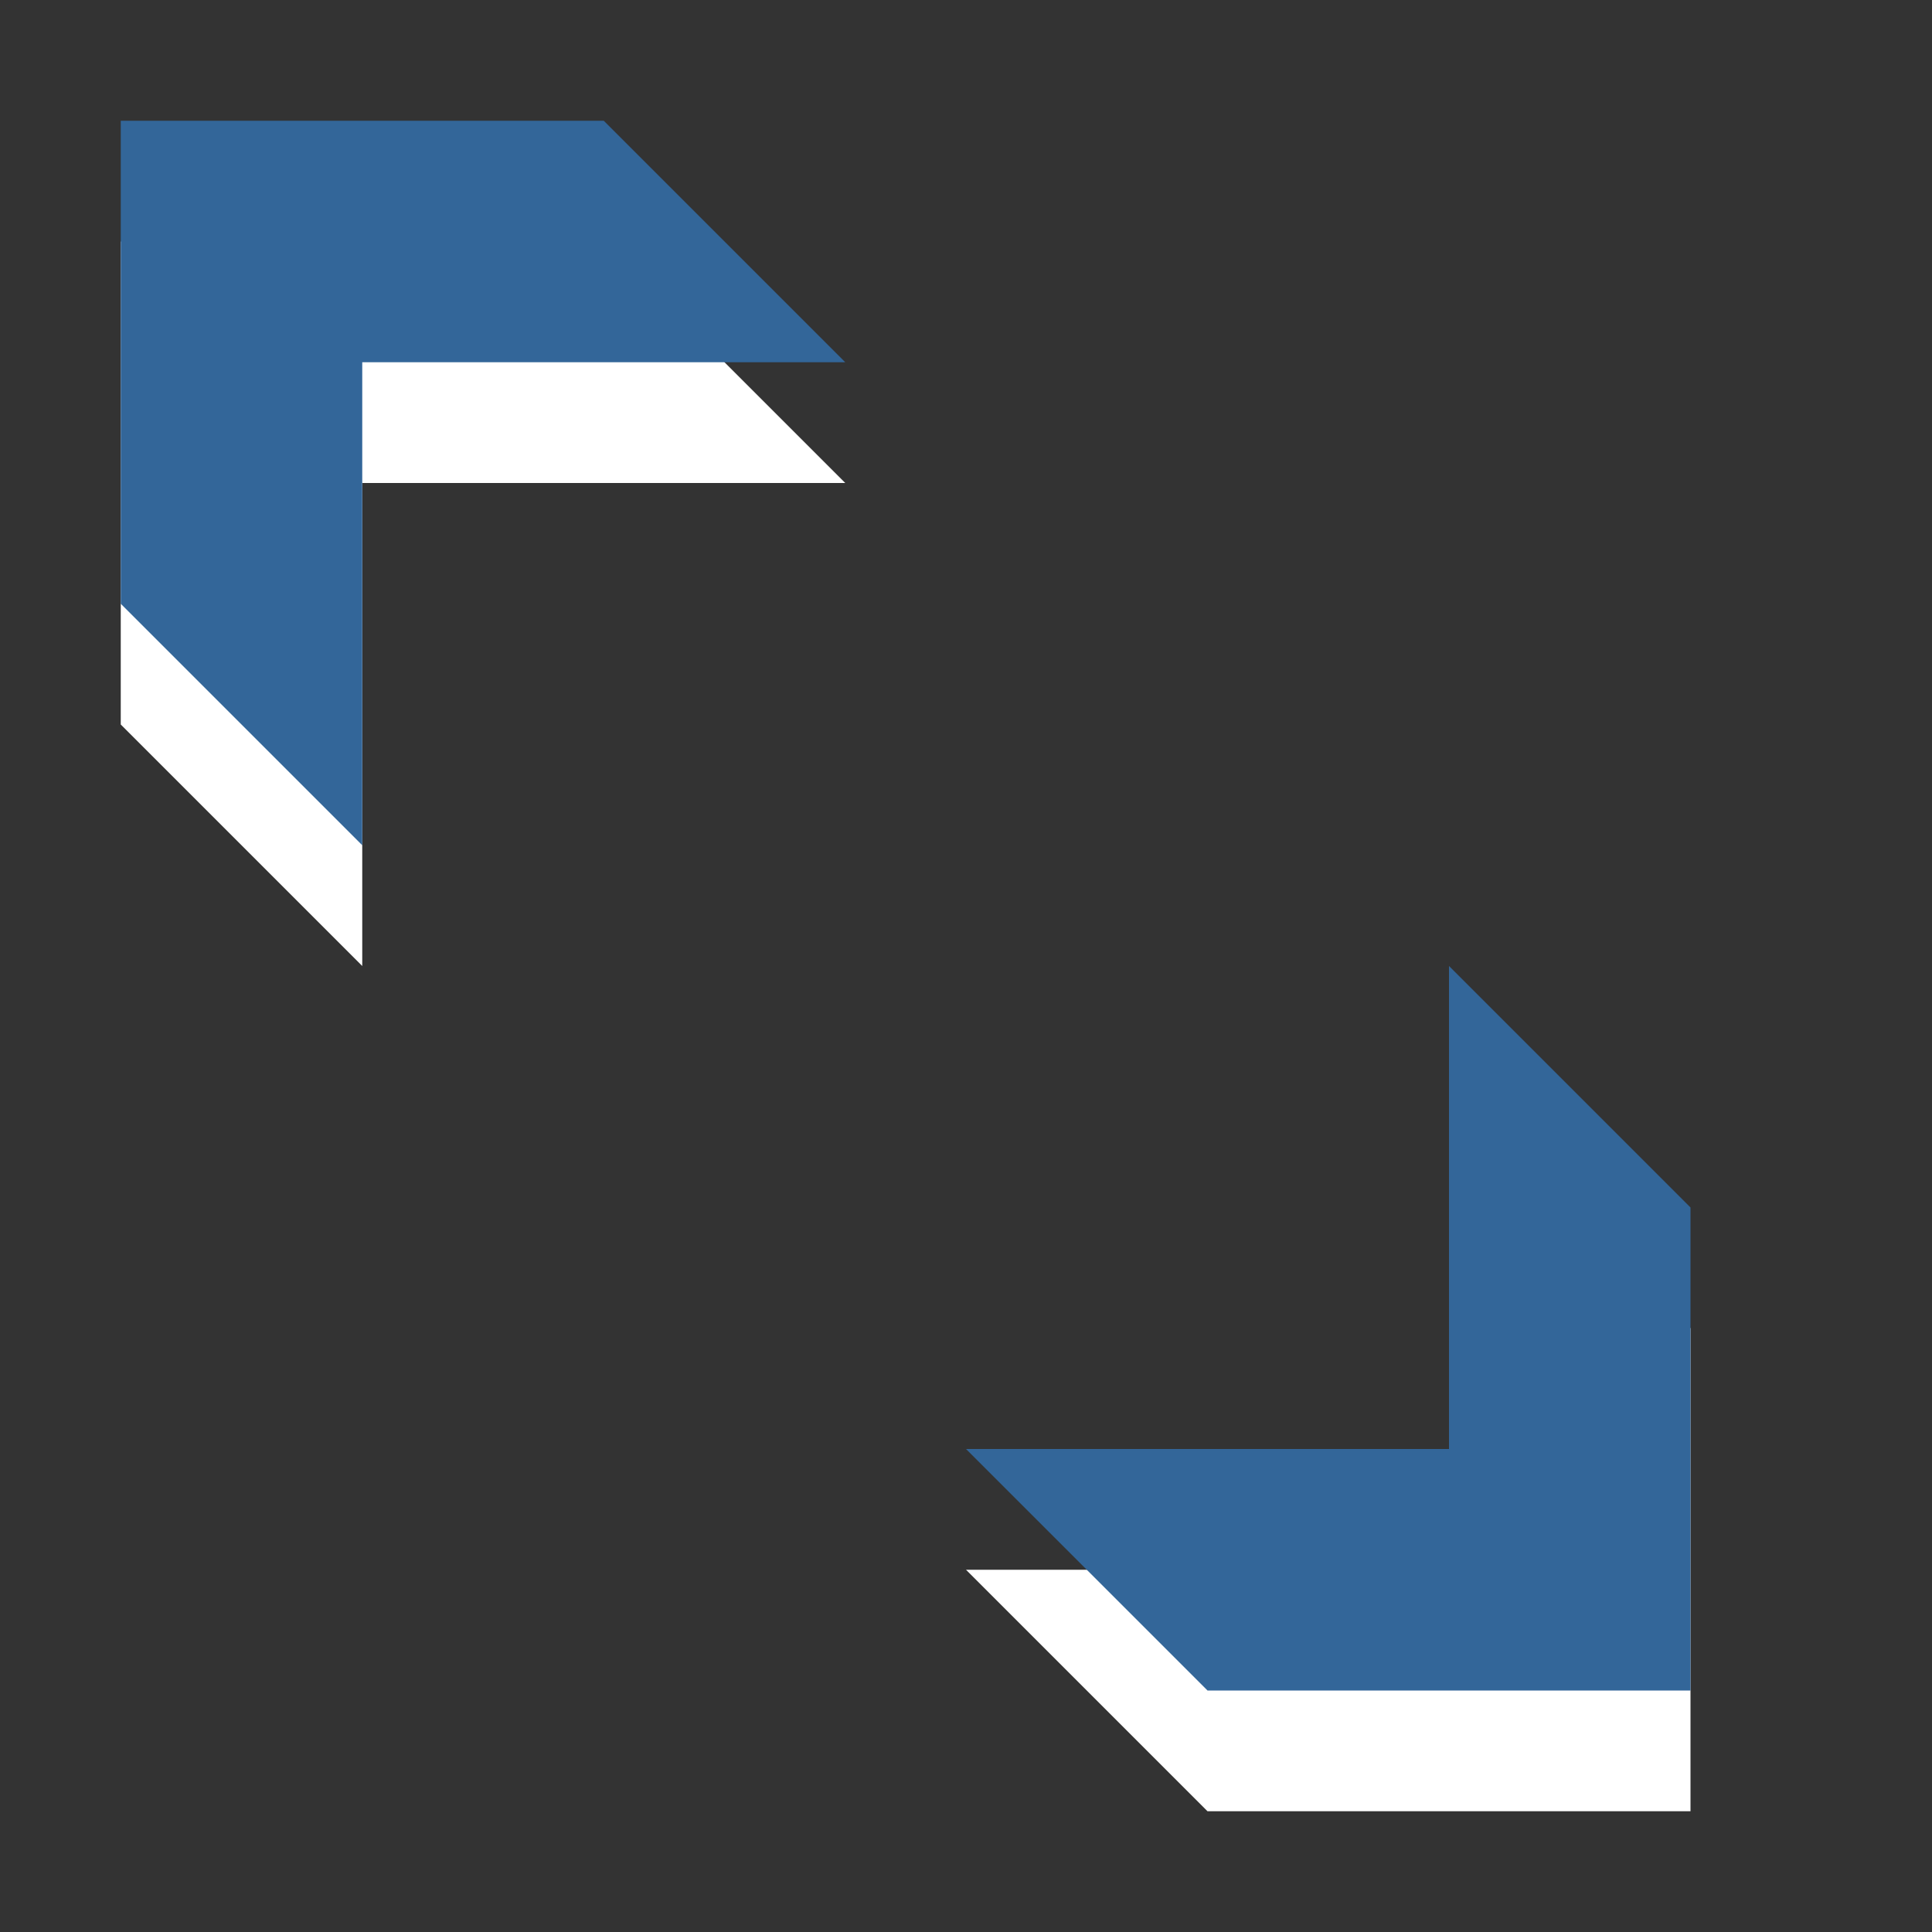 <?xml version="1.0" encoding="utf-8"?>
<!--<?xml-stylesheet type="text/css" href="svg.css"?>-->
<!DOCTYPE svg PUBLIC "-//W3C//DTD SVG 1.1//EN" "http://www.w3.org/Graphics/SVG/1.1/DTD/svg11.dtd">
<svg version="1.1" xmlns="http://www.w3.org/2000/svg" xmlns:xlink="http://www.w3.org/1999/xlink" x="0px" y="0px" width="16px" height="16px" viewBox="0 0 16 16" xml:space="preserve">
	
	<rect x="0" y="0" width="16" height="16" fill="#333333" stroke="none"/>
	
	<title>Enlarge</title>
	<desc>Enlarge Icon</desc>
	
	<!--
		@author		Harald Szekely 
		@copyright	2011 WoltLab GmbH 
		@license	GNU Lesser General Public License <http://opensource.org/licenses/lgpl-license.php> 
	--> 
	
	<defs>
		<style type="text/css">
			<![CDATA[
				.Upper1 {fill: #369;}
				.Lower1 {fill: #fff;}
			]]>
		</style>
	</defs>
	
	<g id="IconEnlarge">
		<g class="Lower1">
			<polygon id="ArrowNW2" style="fill-rule: evenodd; clip-rule: evenodd;" points="3,8 3,4 7,4 5,2 1,2 1,6"/>
			<polygon id="ArrowSO2" style="fill-rule: evenodd; clip-rule: evenodd;" points="12,9 12,13 8,13 10,15 14,15 14,11"/>
		</g>
		<g class="Upper1">
			<polygon id="ArrowNW1" style="fill-rule: evenodd; clip-rule: evenodd;" points="3,7 3,3 7,3 5,1 1,1 1,5"/>
			<polygon id="ArrowSO1" style="fill-rule: evenodd; clip-rule: evenodd;" points="12,8 12,12 8,12 10,14 14,14 14,10"/>
		</g>
	</g>
</svg>
